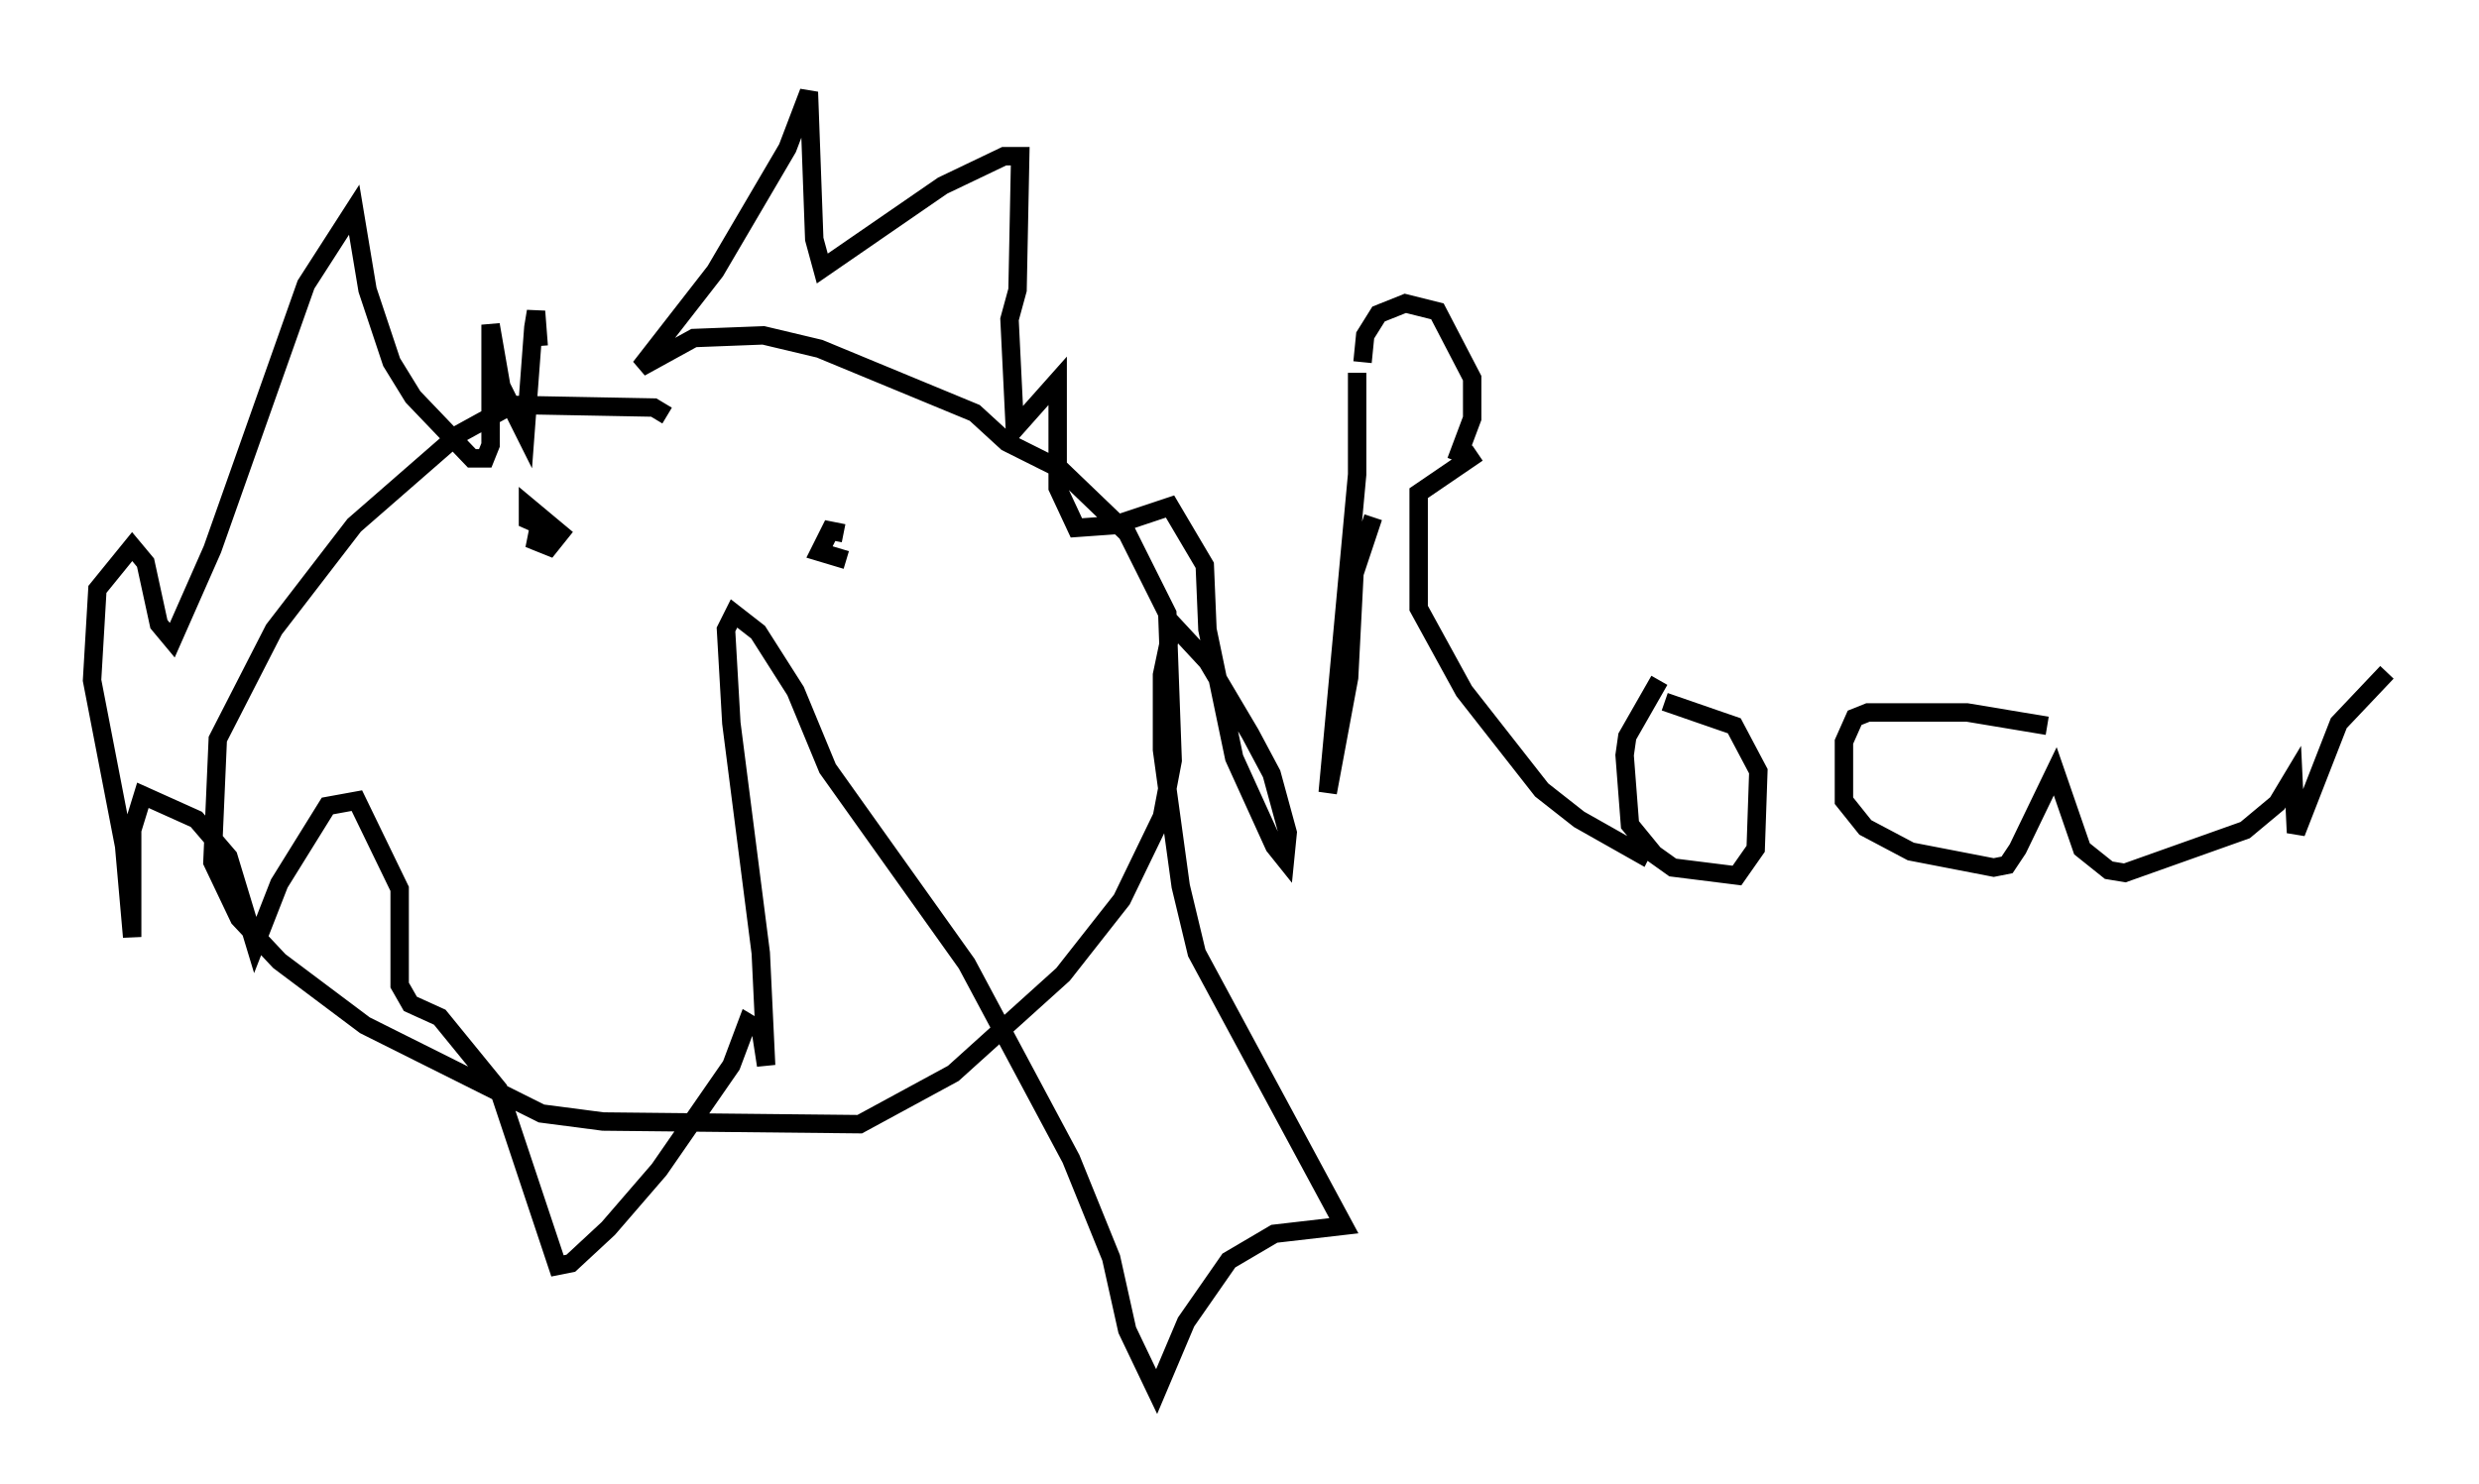 <?xml version="1.0" encoding="utf-8" ?>
<svg baseProfile="full" height="80.592" version="1.1" width="134.625" xmlns="http://www.w3.org/2000/svg" xmlns:ev="http://www.w3.org/2001/xml-events" xmlns:xlink="http://www.w3.org/1999/xlink"><defs /><rect fill="white" height="80.592" width="134.625" x="0" y="0" /><path d="M36.955, 24.028 m-0.726, -1.453 l-0.726, -0.436 -7.698, -0.145 l-2.905, 1.598 -5.665, 4.939 l-4.358, 5.665 -3.05, 5.955 l-0.291, 6.682 1.453, 3.05 l2.179, 2.324 4.648, 3.486 l9.587, 4.793 3.341, 0.436 l13.944, 0.145 5.084, -2.76 l5.955, -5.374 3.196, -4.067 l2.179, -4.503 0.581, -3.05 l-0.291, -7.989 -2.179, -4.358 l-3.631, -3.486 -2.905, -1.453 l-1.743, -1.598 -8.425, -3.486 l-3.05, -0.726 -3.777, 0.145 l-2.905, 1.598 4.067, -5.229 l3.922, -6.682 1.162, -3.05 l0.291, 7.989 0.436, 1.598 l6.536, -4.503 3.341, -1.598 l0.872, 0.0 -0.145, 7.263 l-0.436, 1.598 0.291, 5.955 l2.324, -2.615 0.0, 5.81 l1.017, 2.179 2.034, -0.145 l3.05, -1.017 1.888, 3.196 l0.145, 3.486 1.453, 6.972 l2.179, 4.793 0.581, 0.726 l0.145, -1.453 -0.872, -3.196 l-1.162, -2.179 -2.324, -3.922 l-1.888, -2.034 -0.581, 2.76 l0.0, 4.067 1.017, 7.408 l0.872, 3.631 7.989, 14.816 l-3.777, 0.436 -2.469, 1.453 l-2.324, 3.341 -1.598, 3.777 l-1.598, -3.341 -0.872, -3.922 l-2.179, -5.374 -5.665, -10.603 l-7.553, -10.603 -1.743, -4.212 l-2.034, -3.196 -1.307, -1.017 l-0.436, 0.872 0.291, 5.084 l1.598, 12.492 0.291, 6.101 l-0.291, -1.888 -0.726, -0.436 l-0.872, 2.324 -3.922, 5.665 l-2.76, 3.196 -2.034, 1.888 l-0.726, 0.145 -3.196, -9.587 l-3.196, -3.922 -1.598, -0.726 l-0.581, -1.017 0.0, -5.229 l-2.324, -4.793 -1.598, 0.291 l-2.615, 4.212 -1.307, 3.341 l-1.453, -4.793 -1.743, -2.034 l-2.905, -1.307 -0.581, 1.888 l0.0, 5.81 -0.436, -4.939 l-1.743, -9.006 0.291, -4.939 l1.888, -2.324 0.726, 0.872 l0.726, 3.341 0.726, 0.872 l2.179, -4.939 5.084, -14.38 l2.615, -4.067 0.726, 4.358 l1.307, 3.922 1.162, 1.888 l3.196, 3.341 0.726, 0.0 l0.291, -0.726 0.0, -6.536 l0.581, 3.341 1.307, 2.615 l0.436, -5.81 0.145, -0.872 l0.145, 1.888 m0.145, 9.151 l-0.291, 1.453 0.726, 0.291 l0.581, -0.726 -1.743, -1.453 l0.0, 0.726 1.307, 0.581 m15.832, 0.145 l-0.726, -0.145 -0.581, 1.162 l1.453, 0.436 m27.743, -10.168 l0.0, 5.52 -1.598, 17.285 l1.162, -6.246 0.291, -5.665 l1.017, -3.05 m5.665, -3.486 l-3.196, 2.179 0.0, 6.246 l2.469, 4.503 4.212, 5.374 l2.034, 1.598 3.341, 1.888 l0.145, -0.291 m0.872, -9.151 l-1.743, 3.05 -0.145, 1.017 l0.291, 3.777 1.307, 1.598 l1.017, 0.726 3.486, 0.436 l1.017, -1.453 0.145, -4.212 l-1.307, -2.469 -3.777, -1.307 m20.771, 1.307 l-4.358, -0.726 -5.374, 0.0 l-0.726, 0.291 -0.581, 1.307 l0.0, 3.196 1.162, 1.453 l2.469, 1.307 4.503, 0.872 l0.726, -0.145 0.581, -0.872 l2.034, -4.212 1.453, 4.212 l1.453, 1.162 0.872, 0.145 l6.536, -2.324 1.743, -1.453 l0.872, -1.453 0.145, 3.05 l2.324, -5.955 2.615, -2.76 m-55.631, -16.849 l0.145, -1.453 0.726, -1.162 l1.453, -0.581 1.743, 0.436 l1.888, 3.631 0.0, 2.179 l-0.872, 2.324 " fill="none" stroke="black" stroke-width="1" /></svg>